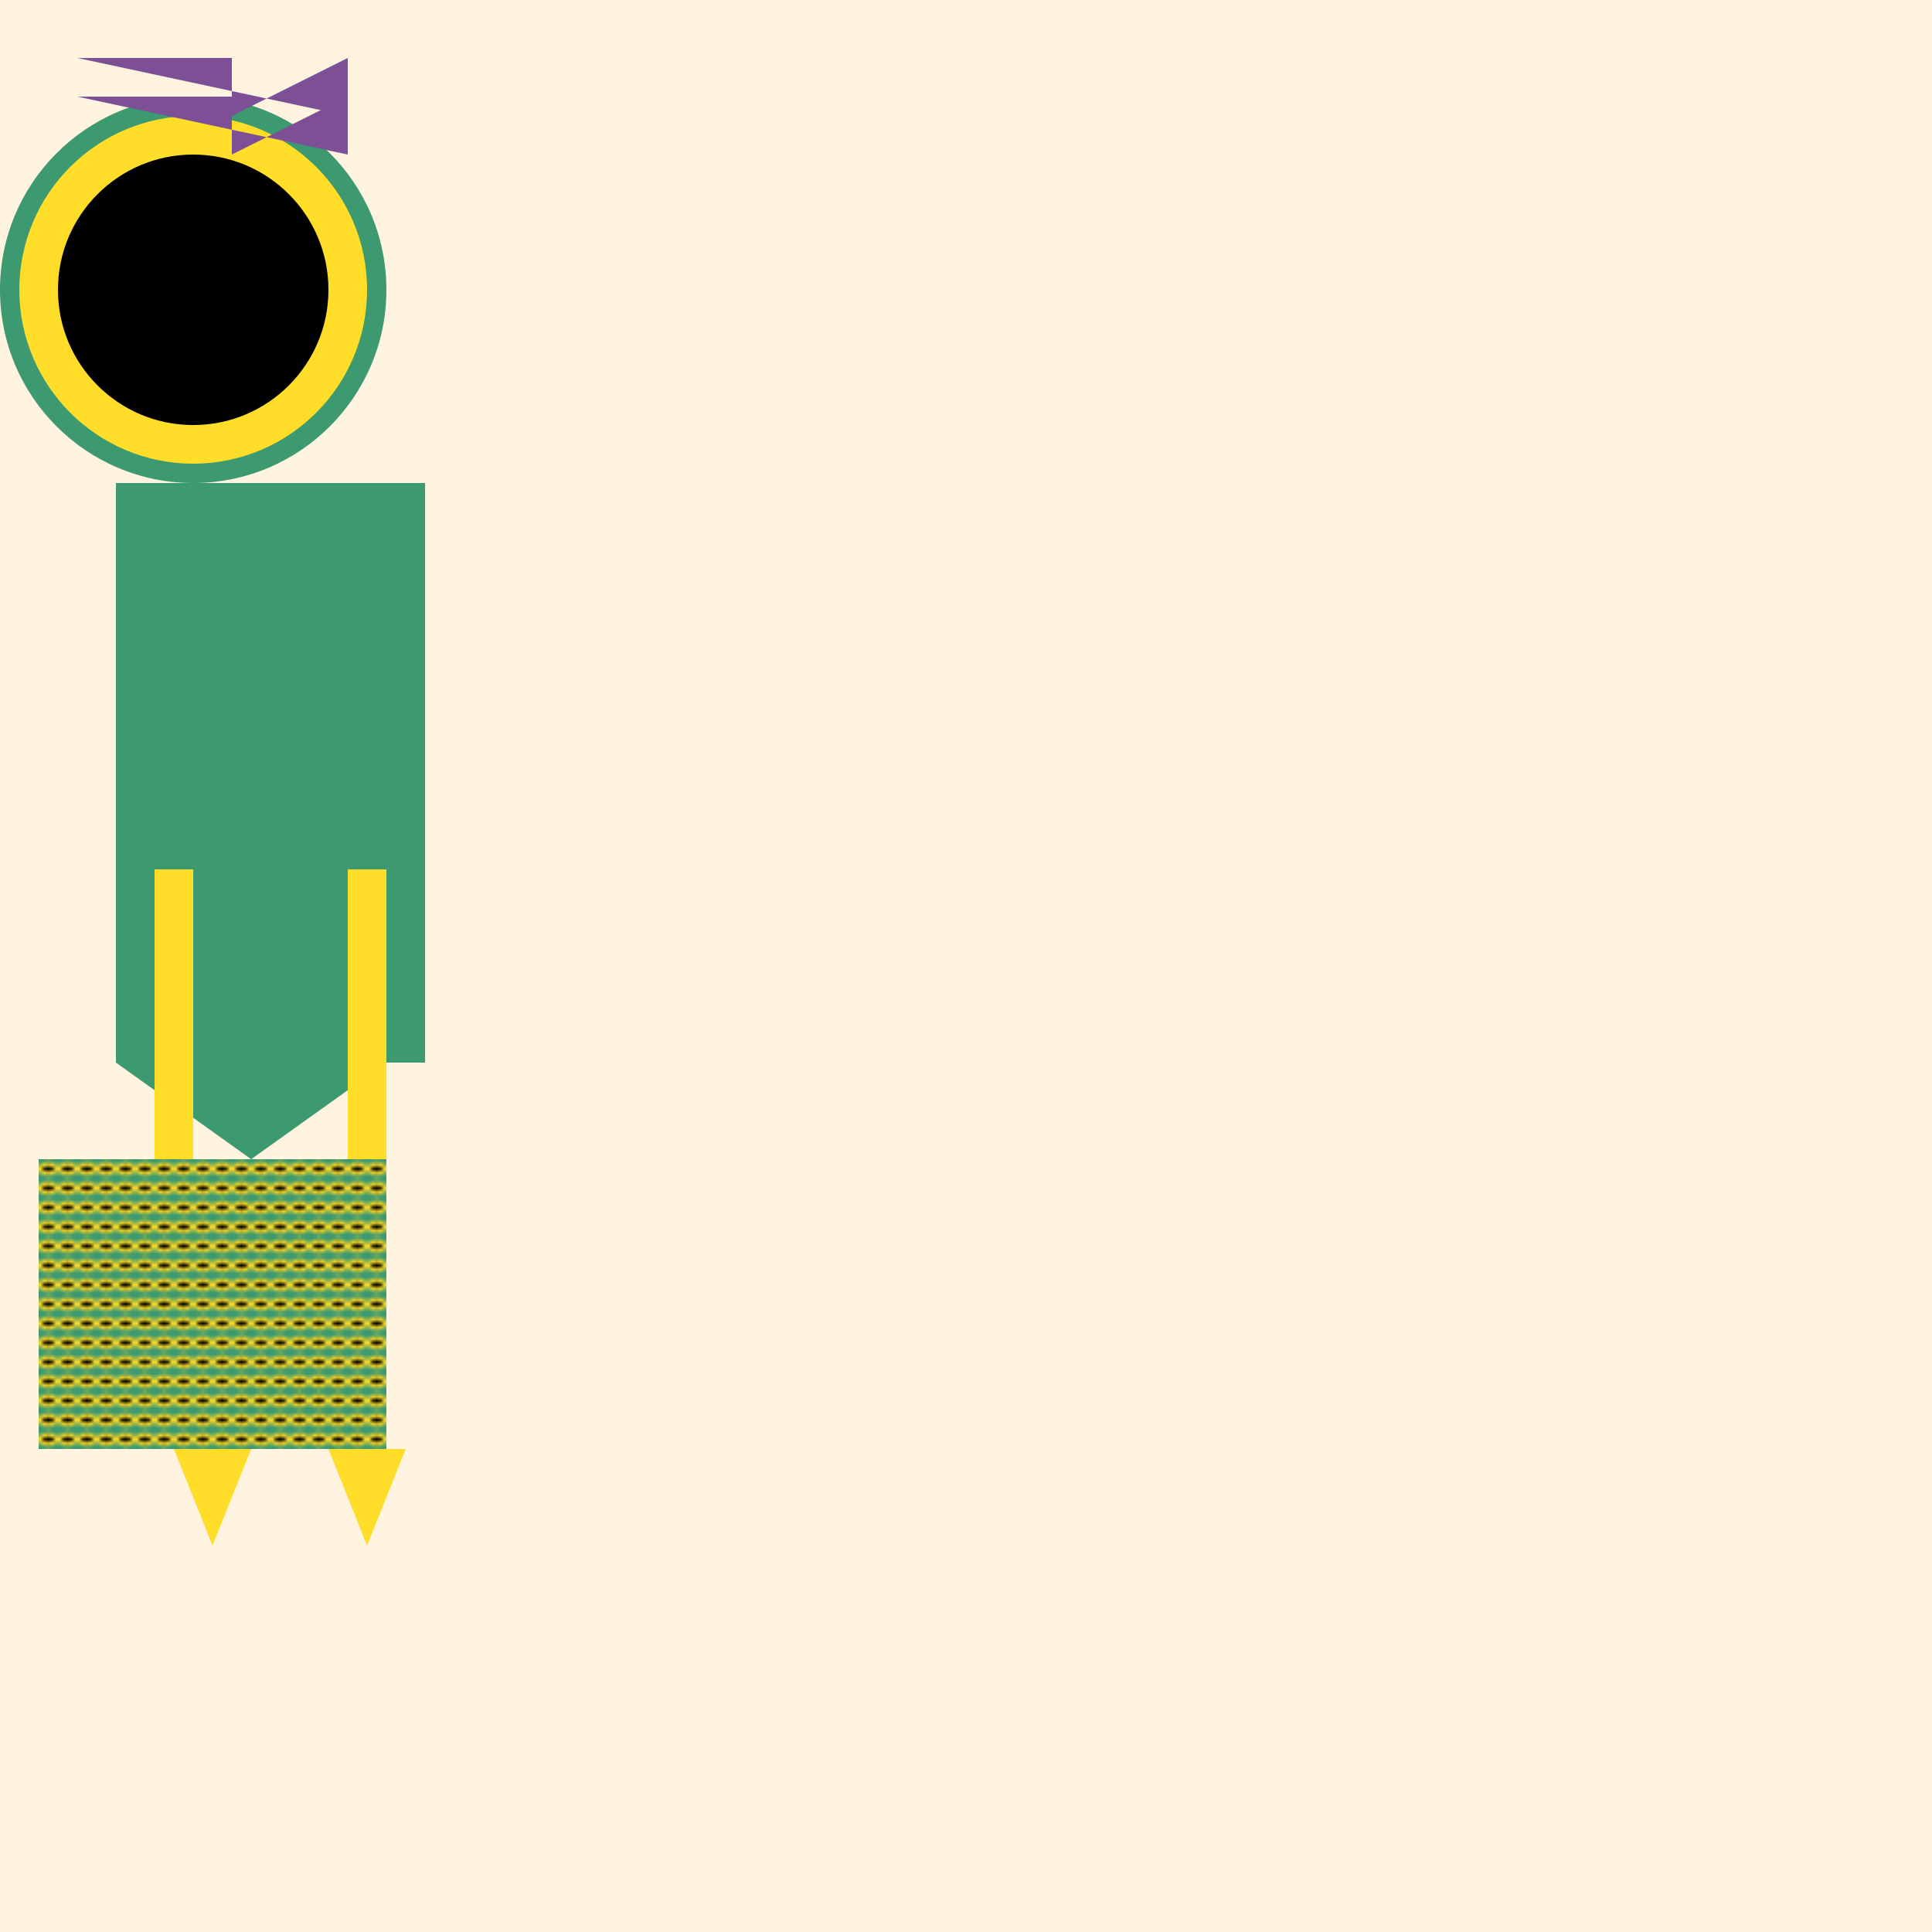 <svg width="500" height="500" xmlns="http://www.w3.org/2000/svg">
  <!-- Background -->
  <rect width="100%" height="100%" fill="#FFF4E0"/>

  <!-- Fairy Body -->
  <g id="fairy-body">
    <!-- Head: Blue -->
    <circle cx="50" cy="75" r="50" fill="#3D9970"/>
    <circle cx="50" cy="75" r="40" stroke="#FFDD28" stroke-width="10"/>

    <!-- Hair: Purple -->
    <polygon points="20,15 60,15 60,30 90,15 90,30" fill="#7C4F97"/>
    <polygon points="20,25 60,25 60,40 90,25 90,40" fill="#7C4F97"/>

    <!-- Body: Green -->
    <rect x="30" y="125" width="80" height="150" fill="#3D9970"/>
    <polygon points="30,275 100,275 65,300" fill="#3D9970"/>

    <!-- Arms: Gold -->
    <rect x="40" y="225" width="10" height="80" fill="#FFDD28"/>
    <rect x="90" y="225" width="10" height="80" fill="#FFDD28"/>

    <!-- Legs: Gold -->
    <polygon points="45,375 65,375 55,400" fill="#FFDD28"/>
    <polygon points="85,375 105,375 95,400" fill="#FFDD28"/>
  </g>

  <!-- Fairy Wings: Organic Pattern -->
  <defs>
    <pattern id="wings-pattern" patternUnits="userSpaceOnUse" width="5" height="5">
      <rect width="5" height="5" fill="#3D9970"/>
      <path d="M0,2.5 Q2.5,0 5,2.5 Q2.5,5 0,2.5" stroke="#FFDD28" stroke-width="1"/>
    </pattern>
  </defs>
  <rect x="10" y="300" width="90" height="75" fill="url(#wings-pattern)"/>

</svg>
